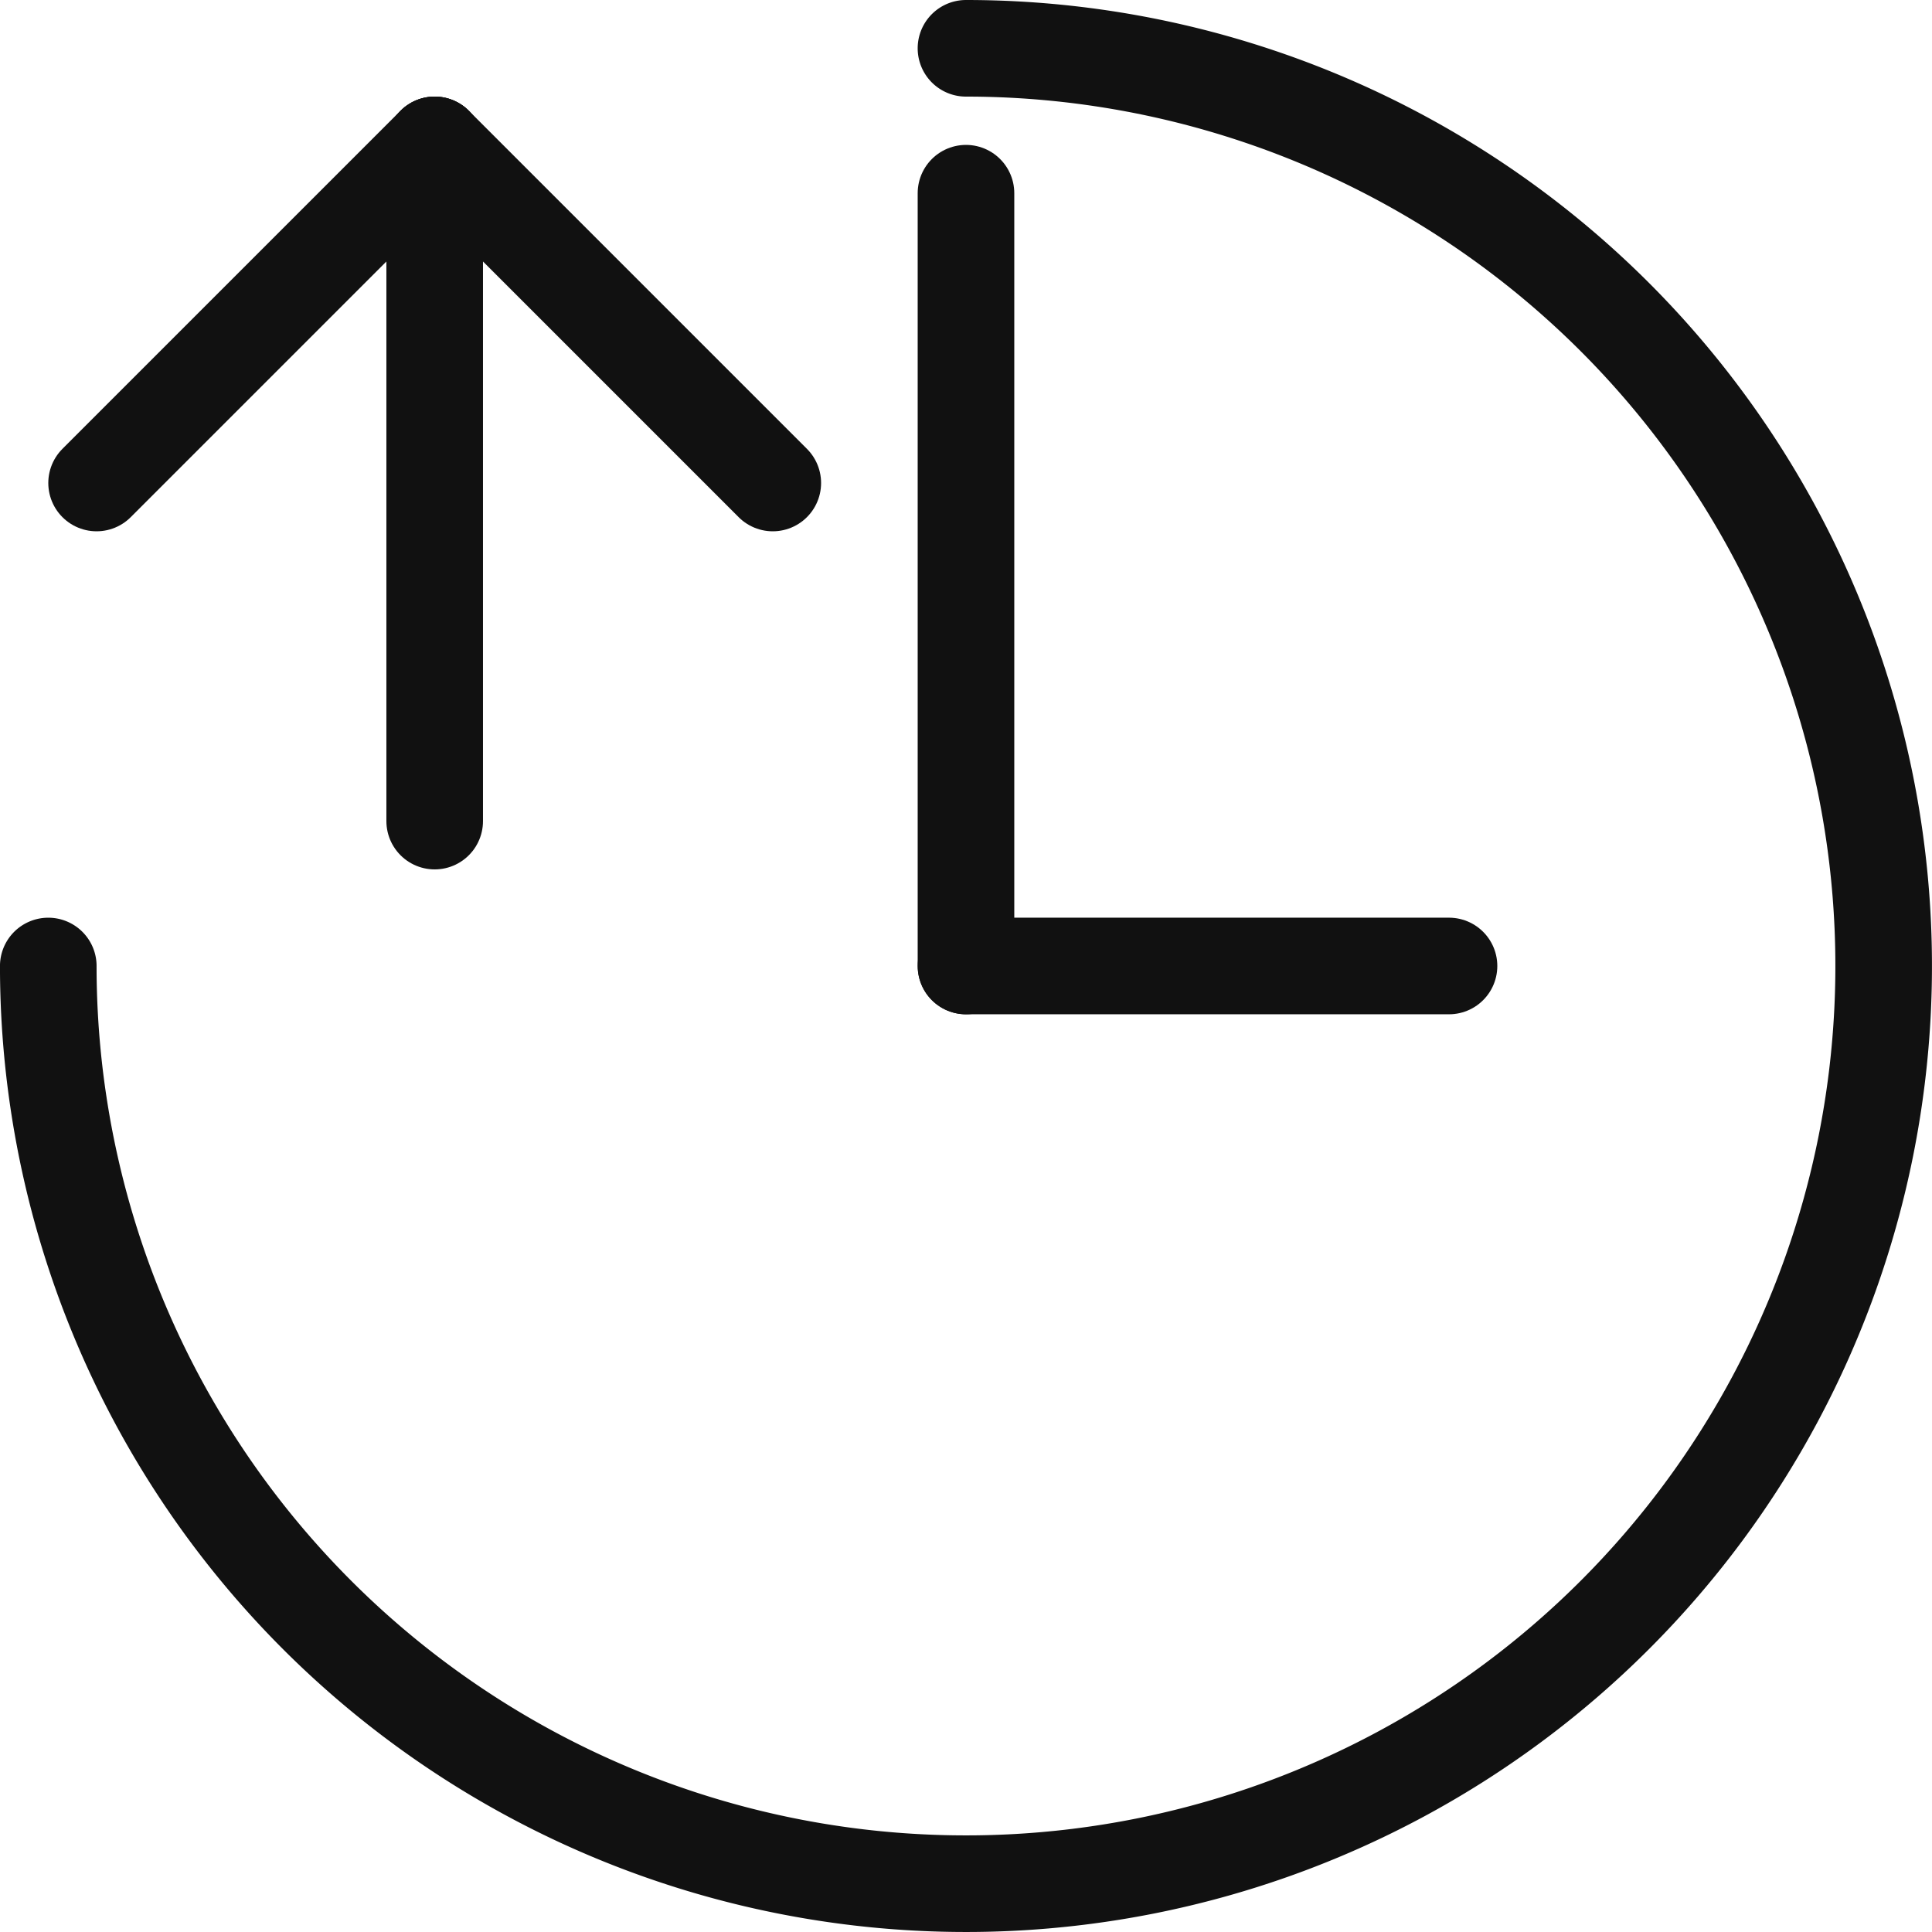 <?xml version="1.0" encoding="UTF-8"?>
<svg width="2e3" height="2e3" version="1.1" viewBox="0 0 529.17 529.17" xmlns="http://www.w3.org/2000/svg">
 <g fill="none" stroke="#111111" stroke-linecap="round" stroke-width="26.458">
  <path d="m264.58 13.229a251.35 251.35 0 0 1 232.22 155.17 251.35 251.35 0 0 1-54.487 273.92 251.35 251.35 0 0 1-273.92 54.487 251.35 251.35 0 0 1-155.17-232.22" opacity=".999"/>
  <g>
   <path d="m264.58 52.917v211.67"/>
   <path d="m396.88 264.58h-132.29"/>
   <path d="m119.06 39.687v185.21"/>
   <path d="m119.06 39.688-92.604 92.604"/>
   <path d="m119.06 39.688 92.604 92.604"/>
  </g>
 </g>
</svg>
